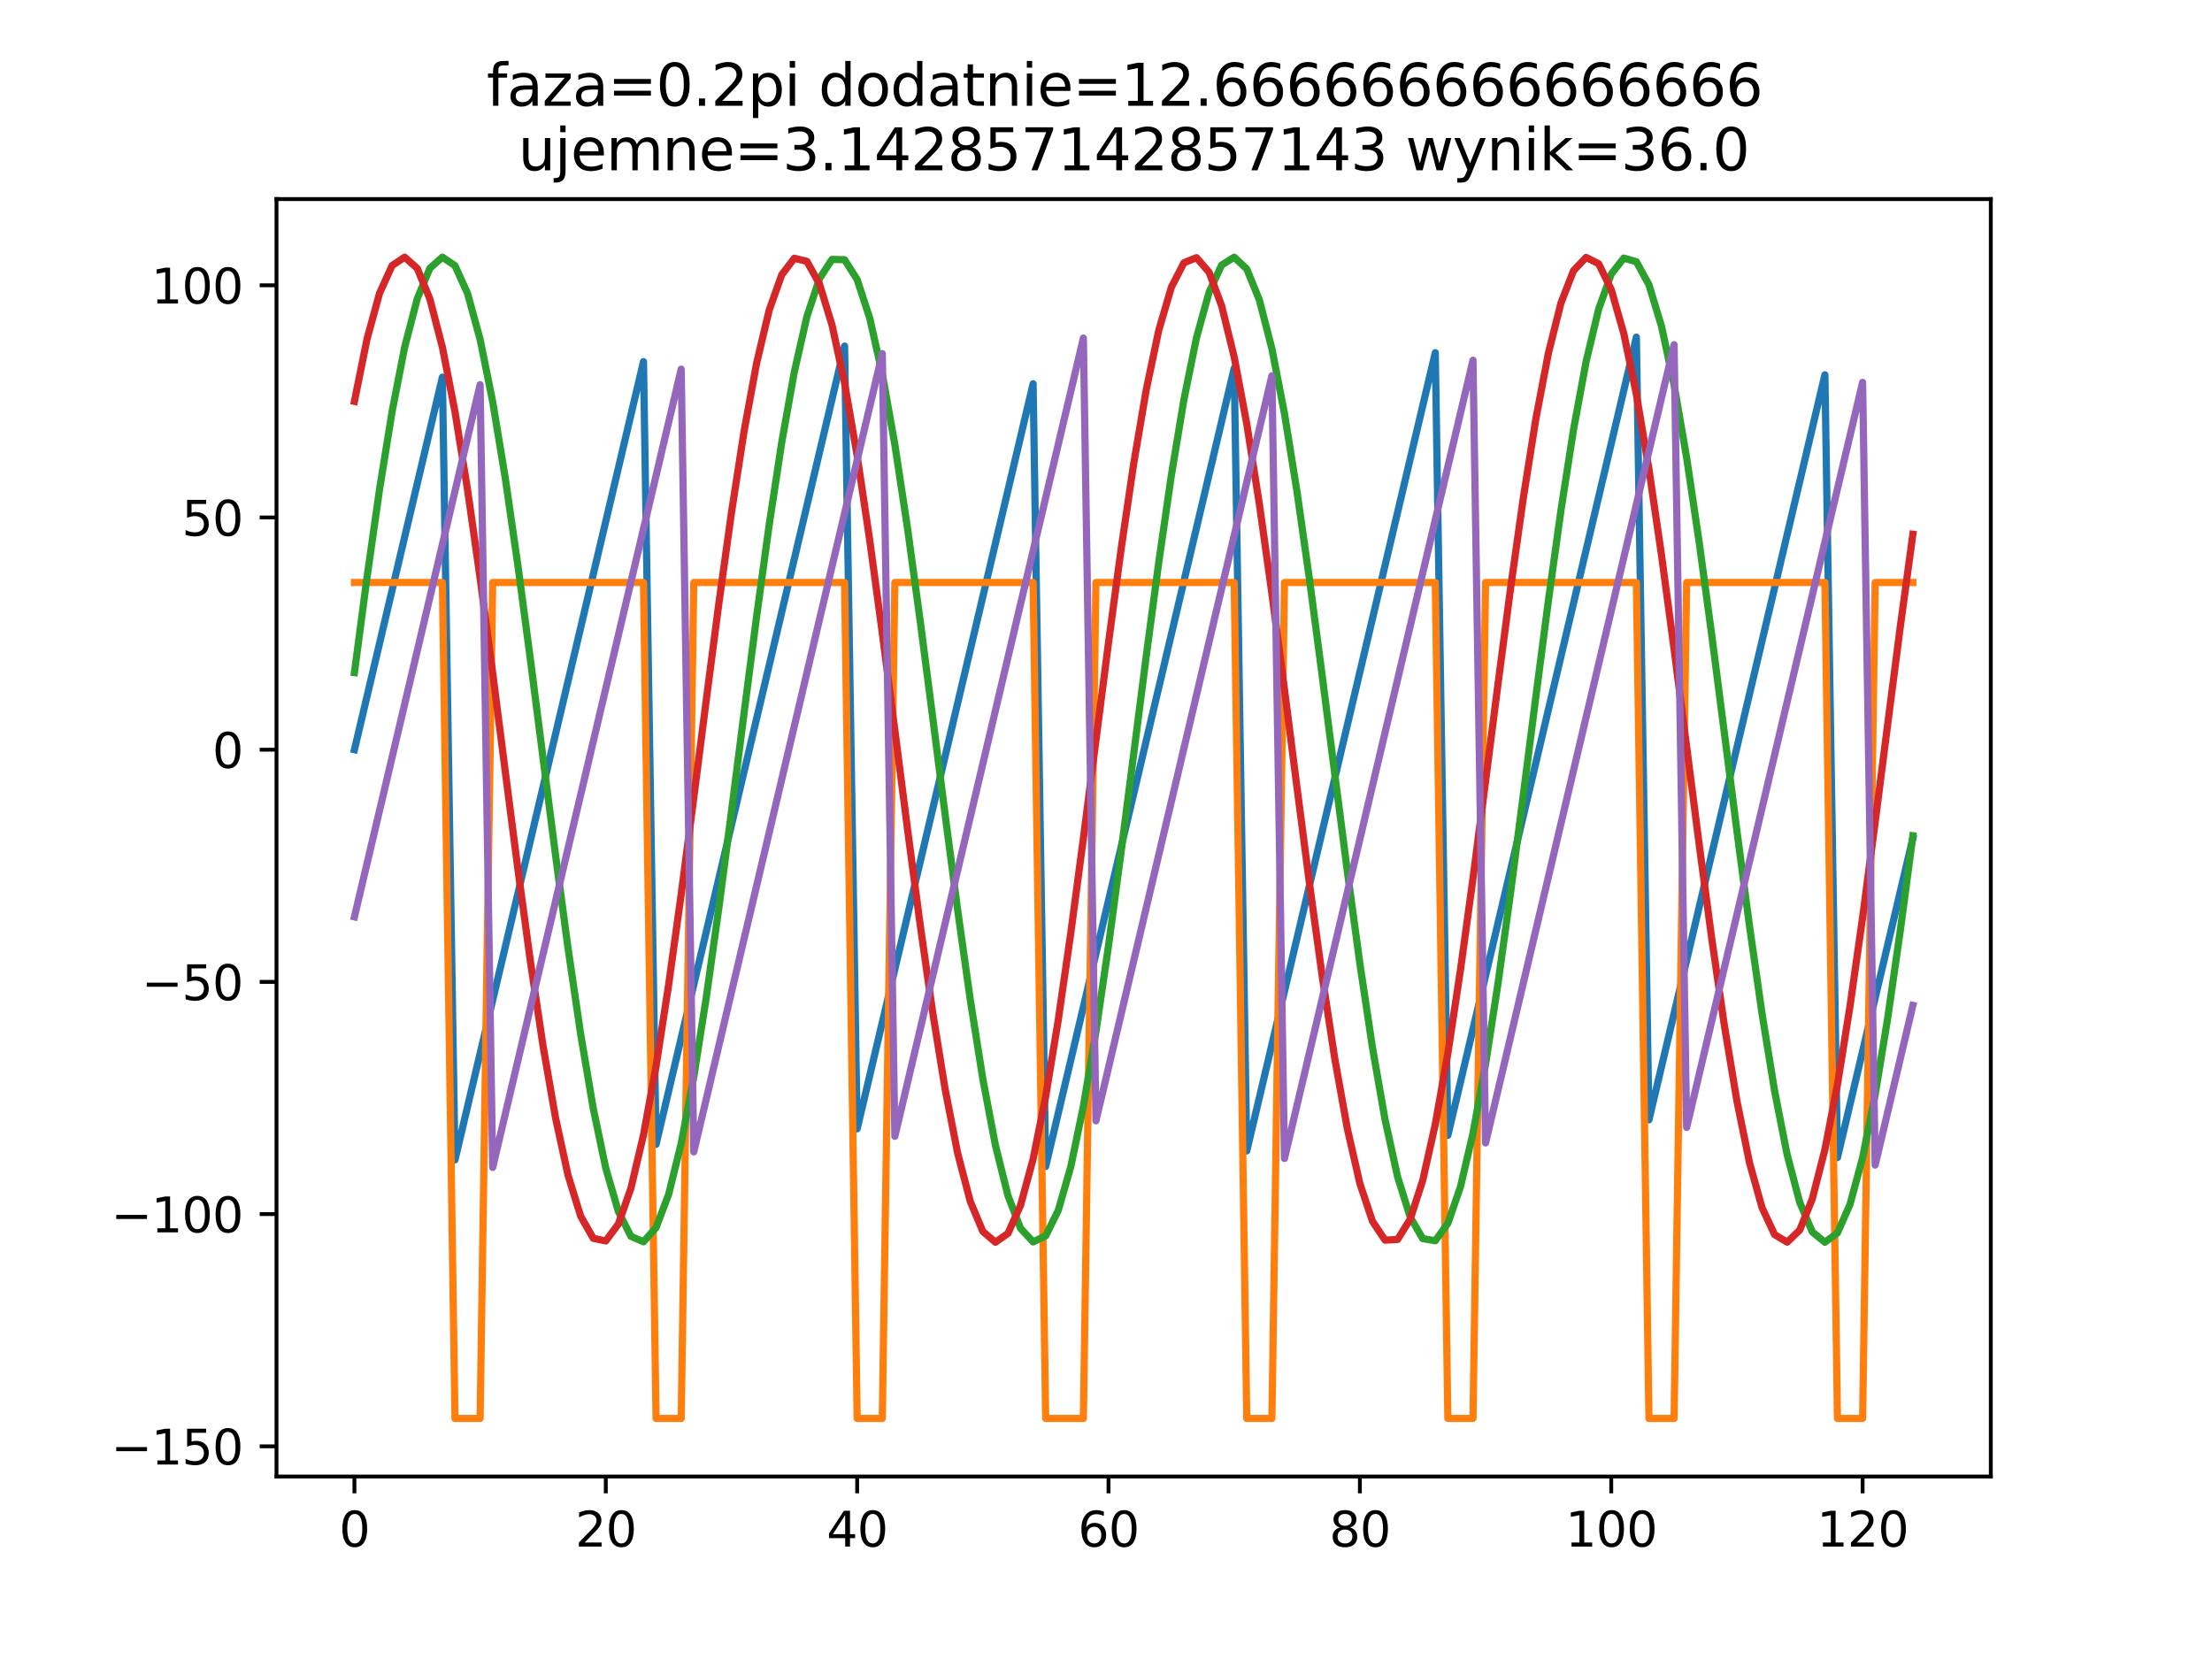 <?xml version="1.0" encoding="utf-8" standalone="no"?>
<!DOCTYPE svg PUBLIC "-//W3C//DTD SVG 1.1//EN"
  "http://www.w3.org/Graphics/SVG/1.1/DTD/svg11.dtd">
<svg xmlns:xlink="http://www.w3.org/1999/xlink" width="460.8pt" height="345.6pt" viewBox="0 0 460.8 345.6" xmlns="http://www.w3.org/2000/svg" version="1.1">
 <defs>
  <style type="text/css">*{stroke-linejoin: round; stroke-linecap: butt}</style>
 </defs>
 <g id="figure_1">
  <g id="patch_1">
   <path d="M 0 345.6 
L 460.8 345.6 
L 460.8 0 
L 0 0 
z
" style="fill: #ffffff"/>
  </g>
  <g id="axes_1">
   <g id="patch_2">
    <path d="M 57.6 307.584 
L 414.72 307.584 
L 414.72 41.472 
L 57.6 41.472 
z
" style="fill: #ffffff"/>
   </g>
   <g id="matplotlib.axis_1">
    <g id="xtick_1">
     <g id="line2d_1">
      <defs>
       <path id="maaa8c95873" d="M 0 0 
L 0 3.5 
" style="stroke: #000000; stroke-width: 0.8"/>
      </defs>
      <g>
       <use xlink:href="#maaa8c95873" x="73.833" y="307.584" style="stroke: #000000; stroke-width: 0.8"/>
      </g>
     </g>
     <g id="text_1">
      <!-- 0 -->
      <g transform="translate(70.651 322.182) scale(0.1 -0.1)">
       <defs>
        <path id="DejaVuSans-30" d="M 2034 4250 
Q 1547 4250 1301 3770 
Q 1056 3291 1056 2328 
Q 1056 1369 1301 889 
Q 1547 409 2034 409 
Q 2525 409 2770 889 
Q 3016 1369 3016 2328 
Q 3016 3291 2770 3770 
Q 2525 4250 2034 4250 
z
M 2034 4750 
Q 2819 4750 3233 4129 
Q 3647 3509 3647 2328 
Q 3647 1150 3233 529 
Q 2819 -91 2034 -91 
Q 1250 -91 836 529 
Q 422 1150 422 2328 
Q 422 3509 836 4129 
Q 1250 4750 2034 4750 
z
" transform="scale(0.016)"/>
       </defs>
       <use xlink:href="#DejaVuSans-30"/>
      </g>
     </g>
    </g>
    <g id="xtick_2">
     <g id="line2d_2">
      <g>
       <use xlink:href="#maaa8c95873" x="126.196" y="307.584" style="stroke: #000000; stroke-width: 0.8"/>
      </g>
     </g>
     <g id="text_2">
      <!-- 20 -->
      <g transform="translate(119.834 322.182) scale(0.1 -0.1)">
       <defs>
        <path id="DejaVuSans-32" d="M 1228 531 
L 3431 531 
L 3431 0 
L 469 0 
L 469 531 
Q 828 903 1448 1529 
Q 2069 2156 2228 2338 
Q 2531 2678 2651 2914 
Q 2772 3150 2772 3378 
Q 2772 3750 2511 3984 
Q 2250 4219 1831 4219 
Q 1534 4219 1204 4116 
Q 875 4013 500 3803 
L 500 4441 
Q 881 4594 1212 4672 
Q 1544 4750 1819 4750 
Q 2544 4750 2975 4387 
Q 3406 4025 3406 3419 
Q 3406 3131 3298 2873 
Q 3191 2616 2906 2266 
Q 2828 2175 2409 1742 
Q 1991 1309 1228 531 
z
" transform="scale(0.016)"/>
       </defs>
       <use xlink:href="#DejaVuSans-32"/>
       <use xlink:href="#DejaVuSans-30" x="63.623"/>
      </g>
     </g>
    </g>
    <g id="xtick_3">
     <g id="line2d_3">
      <g>
       <use xlink:href="#maaa8c95873" x="178.56" y="307.584" style="stroke: #000000; stroke-width: 0.8"/>
      </g>
     </g>
     <g id="text_3">
      <!-- 40 -->
      <g transform="translate(172.197 322.182) scale(0.1 -0.1)">
       <defs>
        <path id="DejaVuSans-34" d="M 2419 4116 
L 825 1625 
L 2419 1625 
L 2419 4116 
z
M 2253 4666 
L 3047 4666 
L 3047 1625 
L 3713 1625 
L 3713 1100 
L 3047 1100 
L 3047 0 
L 2419 0 
L 2419 1100 
L 313 1100 
L 313 1709 
L 2253 4666 
z
" transform="scale(0.016)"/>
       </defs>
       <use xlink:href="#DejaVuSans-34"/>
       <use xlink:href="#DejaVuSans-30" x="63.623"/>
      </g>
     </g>
    </g>
    <g id="xtick_4">
     <g id="line2d_4">
      <g>
       <use xlink:href="#maaa8c95873" x="230.924" y="307.584" style="stroke: #000000; stroke-width: 0.8"/>
      </g>
     </g>
     <g id="text_4">
      <!-- 60 -->
      <g transform="translate(224.561 322.182) scale(0.1 -0.1)">
       <defs>
        <path id="DejaVuSans-36" d="M 2113 2584 
Q 1688 2584 1439 2293 
Q 1191 2003 1191 1497 
Q 1191 994 1439 701 
Q 1688 409 2113 409 
Q 2538 409 2786 701 
Q 3034 994 3034 1497 
Q 3034 2003 2786 2293 
Q 2538 2584 2113 2584 
z
M 3366 4563 
L 3366 3988 
Q 3128 4100 2886 4159 
Q 2644 4219 2406 4219 
Q 1781 4219 1451 3797 
Q 1122 3375 1075 2522 
Q 1259 2794 1537 2939 
Q 1816 3084 2150 3084 
Q 2853 3084 3261 2657 
Q 3669 2231 3669 1497 
Q 3669 778 3244 343 
Q 2819 -91 2113 -91 
Q 1303 -91 875 529 
Q 447 1150 447 2328 
Q 447 3434 972 4092 
Q 1497 4750 2381 4750 
Q 2619 4750 2861 4703 
Q 3103 4656 3366 4563 
z
" transform="scale(0.016)"/>
       </defs>
       <use xlink:href="#DejaVuSans-36"/>
       <use xlink:href="#DejaVuSans-30" x="63.623"/>
      </g>
     </g>
    </g>
    <g id="xtick_5">
     <g id="line2d_5">
      <g>
       <use xlink:href="#maaa8c95873" x="283.287" y="307.584" style="stroke: #000000; stroke-width: 0.8"/>
      </g>
     </g>
     <g id="text_5">
      <!-- 80 -->
      <g transform="translate(276.925 322.182) scale(0.1 -0.1)">
       <defs>
        <path id="DejaVuSans-38" d="M 2034 2216 
Q 1584 2216 1326 1975 
Q 1069 1734 1069 1313 
Q 1069 891 1326 650 
Q 1584 409 2034 409 
Q 2484 409 2743 651 
Q 3003 894 3003 1313 
Q 3003 1734 2745 1975 
Q 2488 2216 2034 2216 
z
M 1403 2484 
Q 997 2584 770 2862 
Q 544 3141 544 3541 
Q 544 4100 942 4425 
Q 1341 4750 2034 4750 
Q 2731 4750 3128 4425 
Q 3525 4100 3525 3541 
Q 3525 3141 3298 2862 
Q 3072 2584 2669 2484 
Q 3125 2378 3379 2068 
Q 3634 1759 3634 1313 
Q 3634 634 3220 271 
Q 2806 -91 2034 -91 
Q 1263 -91 848 271 
Q 434 634 434 1313 
Q 434 1759 690 2068 
Q 947 2378 1403 2484 
z
M 1172 3481 
Q 1172 3119 1398 2916 
Q 1625 2713 2034 2713 
Q 2441 2713 2670 2916 
Q 2900 3119 2900 3481 
Q 2900 3844 2670 4047 
Q 2441 4250 2034 4250 
Q 1625 4250 1398 4047 
Q 1172 3844 1172 3481 
z
" transform="scale(0.016)"/>
       </defs>
       <use xlink:href="#DejaVuSans-38"/>
       <use xlink:href="#DejaVuSans-30" x="63.623"/>
      </g>
     </g>
    </g>
    <g id="xtick_6">
     <g id="line2d_6">
      <g>
       <use xlink:href="#maaa8c95873" x="335.651" y="307.584" style="stroke: #000000; stroke-width: 0.8"/>
      </g>
     </g>
     <g id="text_6">
      <!-- 100 -->
      <g transform="translate(326.107 322.182) scale(0.1 -0.1)">
       <defs>
        <path id="DejaVuSans-31" d="M 794 531 
L 1825 531 
L 1825 4091 
L 703 3866 
L 703 4441 
L 1819 4666 
L 2450 4666 
L 2450 531 
L 3481 531 
L 3481 0 
L 794 0 
L 794 531 
z
" transform="scale(0.016)"/>
       </defs>
       <use xlink:href="#DejaVuSans-31"/>
       <use xlink:href="#DejaVuSans-30" x="63.623"/>
       <use xlink:href="#DejaVuSans-30" x="127.246"/>
      </g>
     </g>
    </g>
    <g id="xtick_7">
     <g id="line2d_7">
      <g>
       <use xlink:href="#maaa8c95873" x="388.015" y="307.584" style="stroke: #000000; stroke-width: 0.8"/>
      </g>
     </g>
     <g id="text_7">
      <!-- 120 -->
      <g transform="translate(378.471 322.182) scale(0.1 -0.1)">
       <use xlink:href="#DejaVuSans-31"/>
       <use xlink:href="#DejaVuSans-32" x="63.623"/>
       <use xlink:href="#DejaVuSans-30" x="127.246"/>
      </g>
     </g>
    </g>
   </g>
   <g id="matplotlib.axis_2">
    <g id="ytick_1">
     <g id="line2d_8">
      <defs>
       <path id="me1fd92f5cd" d="M 0 0 
L -3.5 0 
" style="stroke: #000000; stroke-width: 0.8"/>
      </defs>
      <g>
       <use xlink:href="#me1fd92f5cd" x="57.6" y="301.293" style="stroke: #000000; stroke-width: 0.8"/>
      </g>
     </g>
     <g id="text_8">
      <!-- −150 -->
      <g transform="translate(23.133 305.092) scale(0.1 -0.1)">
       <defs>
        <path id="DejaVuSans-2212" d="M 678 2272 
L 4684 2272 
L 4684 1741 
L 678 1741 
L 678 2272 
z
" transform="scale(0.016)"/>
        <path id="DejaVuSans-35" d="M 691 4666 
L 3169 4666 
L 3169 4134 
L 1269 4134 
L 1269 2991 
Q 1406 3038 1543 3061 
Q 1681 3084 1819 3084 
Q 2600 3084 3056 2656 
Q 3513 2228 3513 1497 
Q 3513 744 3044 326 
Q 2575 -91 1722 -91 
Q 1428 -91 1123 -41 
Q 819 9 494 109 
L 494 744 
Q 775 591 1075 516 
Q 1375 441 1709 441 
Q 2250 441 2565 725 
Q 2881 1009 2881 1497 
Q 2881 1984 2565 2268 
Q 2250 2553 1709 2553 
Q 1456 2553 1204 2497 
Q 953 2441 691 2322 
L 691 4666 
z
" transform="scale(0.016)"/>
       </defs>
       <use xlink:href="#DejaVuSans-2212"/>
       <use xlink:href="#DejaVuSans-31" x="83.789"/>
       <use xlink:href="#DejaVuSans-35" x="147.412"/>
       <use xlink:href="#DejaVuSans-30" x="211.035"/>
      </g>
     </g>
    </g>
    <g id="ytick_2">
     <g id="line2d_9">
      <g>
       <use xlink:href="#me1fd92f5cd" x="57.6" y="252.92" style="stroke: #000000; stroke-width: 0.8"/>
      </g>
     </g>
     <g id="text_9">
      <!-- −100 -->
      <g transform="translate(23.133 256.719) scale(0.1 -0.1)">
       <use xlink:href="#DejaVuSans-2212"/>
       <use xlink:href="#DejaVuSans-31" x="83.789"/>
       <use xlink:href="#DejaVuSans-30" x="147.412"/>
       <use xlink:href="#DejaVuSans-30" x="211.035"/>
      </g>
     </g>
    </g>
    <g id="ytick_3">
     <g id="line2d_10">
      <g>
       <use xlink:href="#me1fd92f5cd" x="57.6" y="204.546" style="stroke: #000000; stroke-width: 0.8"/>
      </g>
     </g>
     <g id="text_10">
      <!-- −50 -->
      <g transform="translate(29.495 208.346) scale(0.1 -0.1)">
       <use xlink:href="#DejaVuSans-2212"/>
       <use xlink:href="#DejaVuSans-35" x="83.789"/>
       <use xlink:href="#DejaVuSans-30" x="147.412"/>
      </g>
     </g>
    </g>
    <g id="ytick_4">
     <g id="line2d_11">
      <g>
       <use xlink:href="#me1fd92f5cd" x="57.6" y="156.173" style="stroke: #000000; stroke-width: 0.8"/>
      </g>
     </g>
     <g id="text_11">
      <!-- 0 -->
      <g transform="translate(44.237 159.973) scale(0.1 -0.1)">
       <use xlink:href="#DejaVuSans-30"/>
      </g>
     </g>
    </g>
    <g id="ytick_5">
     <g id="line2d_12">
      <g>
       <use xlink:href="#me1fd92f5cd" x="57.6" y="107.8" style="stroke: #000000; stroke-width: 0.8"/>
      </g>
     </g>
     <g id="text_12">
      <!-- 50 -->
      <g transform="translate(37.875 111.599) scale(0.1 -0.1)">
       <use xlink:href="#DejaVuSans-35"/>
       <use xlink:href="#DejaVuSans-30" x="63.623"/>
      </g>
     </g>
    </g>
    <g id="ytick_6">
     <g id="line2d_13">
      <g>
       <use xlink:href="#me1fd92f5cd" x="57.6" y="59.427" style="stroke: #000000; stroke-width: 0.8"/>
      </g>
     </g>
     <g id="text_13">
      <!-- 100 -->
      <g transform="translate(31.512 63.226) scale(0.1 -0.1)">
       <use xlink:href="#DejaVuSans-31"/>
       <use xlink:href="#DejaVuSans-30" x="63.623"/>
       <use xlink:href="#DejaVuSans-30" x="127.246"/>
      </g>
     </g>
    </g>
   </g>
   <g id="line2d_14">
    <path d="M 73.833 156.173 
L 76.451 145.087 
L 79.069 134.001 
L 81.687 122.914 
L 84.305 111.828 
L 86.924 100.742 
L 89.542 89.655 
L 92.16 78.569 
L 94.778 241.626 
L 97.396 230.54 
L 100.015 219.454 
L 102.633 208.367 
L 105.251 197.281 
L 107.869 186.195 
L 110.487 175.108 
L 113.105 164.022 
L 115.724 152.936 
L 118.342 141.849 
L 120.96 130.763 
L 123.578 119.677 
L 126.196 108.59 
L 128.815 97.504 
L 131.433 86.418 
L 134.051 75.332 
L 136.669 238.389 
L 139.287 227.302 
L 141.905 216.216 
L 144.524 205.13 
L 147.142 194.043 
L 149.76 182.957 
L 152.378 171.871 
L 154.996 160.784 
L 157.615 149.698 
L 160.233 138.612 
L 162.851 127.525 
L 165.469 116.439 
L 168.087 105.353 
L 170.705 94.267 
L 173.324 83.18 
L 175.942 72.094 
L 178.56 235.151 
L 181.178 224.065 
L 183.796 212.978 
L 186.415 201.892 
L 189.033 190.806 
L 191.651 179.719 
L 194.269 168.633 
L 196.887 157.547 
L 199.505 146.46 
L 202.124 135.374 
L 204.742 124.288 
L 207.36 113.202 
L 209.978 102.115 
L 212.596 91.029 
L 215.215 79.943 
L 217.833 243 
L 220.451 231.913 
L 223.069 220.827 
L 225.687 209.741 
L 228.305 198.654 
L 230.924 187.568 
L 233.542 176.482 
L 236.16 165.395 
L 238.778 154.309 
L 241.396 143.223 
L 244.015 132.137 
L 246.633 121.05 
L 249.251 109.964 
L 251.869 98.878 
L 254.487 87.791 
L 257.105 76.705 
L 259.724 239.762 
L 262.342 228.676 
L 264.96 217.589 
L 267.578 206.503 
L 270.196 195.417 
L 272.815 184.331 
L 275.433 173.244 
L 278.051 162.158 
L 280.669 151.072 
L 283.287 139.985 
L 285.905 128.899 
L 288.524 117.813 
L 291.142 106.726 
L 293.76 95.64 
L 296.378 84.554 
L 298.996 73.467 
L 301.615 236.524 
L 304.233 225.438 
L 306.851 214.352 
L 309.469 203.266 
L 312.087 192.179 
L 314.705 181.093 
L 317.324 170.007 
L 319.942 158.92 
L 322.56 147.834 
L 325.178 136.748 
L 327.796 125.661 
L 330.415 114.575 
L 333.033 103.489 
L 335.651 92.402 
L 338.269 81.316 
L 340.887 70.23 
L 343.505 233.287 
L 346.124 222.201 
L 348.742 211.114 
L 351.36 200.028 
L 353.978 188.942 
L 356.596 177.855 
L 359.215 166.769 
L 361.833 155.683 
L 364.451 144.596 
L 367.069 133.51 
L 369.687 122.424 
L 372.305 111.337 
L 374.924 100.251 
L 377.542 89.165 
L 380.16 78.078 
L 382.778 241.136 
L 385.396 230.049 
L 388.015 218.963 
L 390.633 207.877 
L 393.251 196.79 
L 395.869 185.704 
L 398.487 174.618 
" clip-path="url(#pe503484c57)" style="fill: none; stroke: #1f77b4; stroke-width: 1.5; stroke-linecap: square"/>
   </g>
   <g id="line2d_15">
    <path d="M 73.833 121.345 
L 76.451 121.345 
L 79.069 121.345 
L 81.687 121.345 
L 84.305 121.345 
L 86.924 121.345 
L 89.542 121.345 
L 92.16 121.345 
L 94.778 295.488 
L 97.396 295.488 
L 100.015 295.488 
L 102.633 121.345 
L 105.251 121.345 
L 107.869 121.345 
L 110.487 121.345 
L 113.105 121.345 
L 115.724 121.345 
L 118.342 121.345 
L 120.96 121.345 
L 123.578 121.345 
L 126.196 121.345 
L 128.815 121.345 
L 131.433 121.345 
L 134.051 121.345 
L 136.669 295.488 
L 139.287 295.488 
L 141.905 295.488 
L 144.524 121.345 
L 147.142 121.345 
L 149.76 121.345 
L 152.378 121.345 
L 154.996 121.345 
L 157.615 121.345 
L 160.233 121.345 
L 162.851 121.345 
L 165.469 121.345 
L 168.087 121.345 
L 170.705 121.345 
L 173.324 121.345 
L 175.942 121.345 
L 178.56 295.488 
L 181.178 295.488 
L 183.796 295.488 
L 186.415 121.345 
L 189.033 121.345 
L 191.651 121.345 
L 194.269 121.345 
L 196.887 121.345 
L 199.505 121.345 
L 202.124 121.345 
L 204.742 121.345 
L 207.36 121.345 
L 209.978 121.345 
L 212.596 121.345 
L 215.215 121.345 
L 217.833 295.488 
L 220.451 295.488 
L 223.069 295.488 
L 225.687 295.488 
L 228.305 121.345 
L 230.924 121.345 
L 233.542 121.345 
L 236.16 121.345 
L 238.778 121.345 
L 241.396 121.345 
L 244.015 121.345 
L 246.633 121.345 
L 249.251 121.345 
L 251.869 121.345 
L 254.487 121.345 
L 257.105 121.345 
L 259.724 295.488 
L 262.342 295.488 
L 264.96 295.488 
L 267.578 121.345 
L 270.196 121.345 
L 272.815 121.345 
L 275.433 121.345 
L 278.051 121.345 
L 280.669 121.345 
L 283.287 121.345 
L 285.905 121.345 
L 288.524 121.345 
L 291.142 121.345 
L 293.76 121.345 
L 296.378 121.345 
L 298.996 121.345 
L 301.615 295.488 
L 304.233 295.488 
L 306.851 295.488 
L 309.469 121.345 
L 312.087 121.345 
L 314.705 121.345 
L 317.324 121.345 
L 319.942 121.345 
L 322.56 121.345 
L 325.178 121.345 
L 327.796 121.345 
L 330.415 121.345 
L 333.033 121.345 
L 335.651 121.345 
L 338.269 121.345 
L 340.887 121.345 
L 343.505 295.488 
L 346.124 295.488 
L 348.742 295.488 
L 351.36 121.345 
L 353.978 121.345 
L 356.596 121.345 
L 359.215 121.345 
L 361.833 121.345 
L 364.451 121.345 
L 367.069 121.345 
L 369.687 121.345 
L 372.305 121.345 
L 374.924 121.345 
L 377.542 121.345 
L 380.16 121.345 
L 382.778 295.488 
L 385.396 295.488 
L 388.015 295.488 
L 390.633 121.345 
L 393.251 121.345 
L 395.869 121.345 
L 398.487 121.345 
" clip-path="url(#pe503484c57)" style="fill: none; stroke: #ff7f0e; stroke-width: 1.5; stroke-linecap: square"/>
   </g>
   <g id="line2d_16">
    <path d="M 73.833 140.121 
L 76.451 120.305 
L 79.069 101.92 
L 81.687 85.697 
L 84.305 72.284 
L 86.924 62.216 
L 89.542 55.893 
L 92.16 53.568 
L 94.778 55.334 
L 97.396 61.119 
L 100.015 70.695 
L 102.633 83.678 
L 105.251 99.551 
L 107.869 117.682 
L 110.487 137.347 
L 113.105 157.762 
L 115.724 178.115 
L 118.342 197.592 
L 120.96 215.419 
L 123.578 230.883 
L 126.196 243.369 
L 128.815 252.379 
L 131.433 257.553 
L 134.051 258.686 
L 136.669 255.732 
L 139.287 248.808 
L 141.905 238.192 
L 144.524 224.306 
L 147.142 207.703 
L 149.76 189.047 
L 152.378 169.079 
L 154.996 148.598 
L 157.615 128.418 
L 160.233 109.344 
L 162.851 92.138 
L 165.469 77.485 
L 168.087 65.968 
L 170.705 58.048 
L 173.324 54.04 
L 175.942 54.103 
L 178.56 58.236 
L 181.178 66.273 
L 183.796 77.894 
L 186.415 92.636 
L 189.033 109.911 
L 191.651 129.03 
L 194.269 149.232 
L 196.887 169.71 
L 199.505 189.648 
L 202.124 208.252 
L 204.742 224.78 
L 207.36 238.572 
L 209.978 249.08 
L 212.596 255.884 
L 215.215 258.712 
L 217.833 257.453 
L 220.451 252.156 
L 223.069 243.032 
L 225.687 230.446 
L 228.305 214.898 
L 230.924 197.01 
L 233.542 177.493 
L 236.16 157.127 
L 238.778 136.722 
L 241.396 117.093 
L 244.015 99.022 
L 246.633 83.229 
L 249.251 70.345 
L 251.869 60.882 
L 254.487 55.218 
L 257.105 53.579 
L 259.724 56.03 
L 262.342 62.473 
L 264.96 72.652 
L 267.578 86.161 
L 270.196 102.46 
L 272.815 120.902 
L 275.433 140.749 
L 278.051 161.211 
L 280.669 181.473 
L 283.287 200.726 
L 285.905 218.202 
L 288.524 233.206 
L 291.142 245.139 
L 293.76 253.525 
L 296.378 258.03 
L 298.996 258.474 
L 301.615 254.839 
L 304.233 247.272 
L 306.851 236.072 
L 309.469 221.687 
L 312.087 204.691 
L 314.705 185.76 
L 317.324 165.649 
L 319.942 145.161 
L 322.56 125.112 
L 325.178 106.301 
L 327.796 89.478 
L 330.415 75.315 
L 333.033 64.374 
L 335.651 57.094 
L 338.269 53.764 
L 340.887 54.516 
L 343.505 59.321 
L 346.124 67.987 
L 348.742 80.169 
L 351.36 95.381 
L 353.978 113.017 
L 356.596 132.373 
L 359.215 152.678 
L 361.833 173.122 
L 364.451 192.891 
L 367.069 211.196 
L 369.687 227.307 
L 372.305 240.582 
L 374.924 250.492 
L 377.542 256.642 
L 380.16 258.787 
L 382.778 256.841 
L 385.396 250.881 
L 388.015 241.146 
L 390.633 228.023 
L 393.251 212.036 
L 395.869 193.822 
L 398.487 174.106 
" clip-path="url(#pe503484c57)" style="fill: none; stroke: #2ca02c; stroke-width: 1.5; stroke-linecap: square"/>
   </g>
   <g id="line2d_17">
    <path d="M 73.833 83.614 
L 76.451 70.645 
L 79.069 61.085 
L 81.687 55.317 
L 84.305 53.569 
L 86.924 55.912 
L 89.542 62.252 
L 92.16 72.337 
L 94.778 85.763 
L 97.396 101.997 
L 100.015 120.39 
L 102.633 140.211 
L 105.251 160.667 
L 107.869 180.944 
L 110.487 200.234 
L 113.105 217.767 
L 115.724 232.845 
L 118.342 244.866 
L 120.96 253.351 
L 123.578 257.962 
L 126.196 258.515 
L 128.815 254.988 
L 131.433 247.521 
L 134.051 236.413 
L 136.669 222.106 
L 139.287 205.17 
L 141.905 186.281 
L 144.524 166.192 
L 147.142 145.703 
L 149.76 125.632 
L 152.378 106.778 
L 154.996 89.893 
L 157.615 75.651 
L 160.233 64.619 
L 162.851 57.237 
L 165.469 53.8 
L 168.087 54.443 
L 170.705 59.142 
L 173.324 67.71 
L 175.942 79.804 
L 178.56 94.943 
L 181.178 112.523 
L 183.796 131.843 
L 186.415 152.133 
L 189.033 172.585 
L 191.651 192.381 
L 194.269 210.735 
L 196.887 226.913 
L 199.505 240.271 
L 202.124 250.276 
L 204.742 256.53 
L 207.36 258.783 
L 209.978 256.945 
L 212.596 251.09 
L 215.215 241.45 
L 217.833 228.411 
L 220.451 212.492 
L 223.069 194.328 
L 225.687 174.643 
L 228.305 154.221 
L 230.924 133.877 
L 233.542 114.422 
L 236.16 96.632 
L 238.778 81.215 
L 241.396 68.787 
L 244.015 59.842 
L 246.633 54.738 
L 249.251 53.678 
L 251.869 56.704 
L 254.487 63.695 
L 257.105 74.373 
L 259.724 88.313 
L 262.342 104.958 
L 264.96 123.644 
L 267.578 143.628 
L 270.196 164.111 
L 272.815 184.278 
L 275.433 203.325 
L 278.051 220.492 
L 280.669 235.095 
L 283.287 246.551 
L 285.905 254.404 
L 288.524 258.341 
L 291.142 258.205 
L 293.76 254.002 
L 296.378 245.898 
L 298.996 234.217 
L 301.615 219.425 
L 304.233 202.111 
L 306.851 182.966 
L 309.469 162.752 
L 312.087 142.277 
L 314.705 122.355 
L 317.324 103.782 
L 319.942 87.297 
L 322.56 73.558 
L 325.178 63.113 
L 327.796 56.378 
L 330.415 53.621 
L 333.033 54.953 
L 335.651 60.32 
L 338.269 69.508 
L 340.887 82.152 
L 343.505 97.746 
L 346.124 115.67 
L 348.742 135.209 
L 351.36 155.583 
L 353.978 175.981 
L 356.596 195.589 
L 359.215 213.626 
L 361.833 229.372 
L 364.451 242.201 
L 367.069 251.599 
L 369.687 257.193 
L 372.305 258.76 
L 374.924 256.237 
L 377.542 249.725 
L 380.16 239.483 
L 382.778 225.92 
L 385.396 209.576 
L 388.015 191.104 
L 390.633 171.238 
L 393.251 150.772 
L 395.869 130.522 
L 398.487 111.294 
" clip-path="url(#pe503484c57)" style="fill: none; stroke: #d62728; stroke-width: 1.5; stroke-linecap: square"/>
   </g>
   <g id="line2d_18">
    <path d="M 73.833 191.002 
L 76.451 179.916 
L 79.069 168.829 
L 81.687 157.743 
L 84.305 146.657 
L 86.924 135.57 
L 89.542 124.484 
L 92.16 113.398 
L 94.778 102.311 
L 97.396 91.225 
L 100.015 80.139 
L 102.633 243.196 
L 105.251 232.11 
L 107.869 221.023 
L 110.487 209.937 
L 113.105 198.851 
L 115.724 187.764 
L 118.342 176.678 
L 120.96 165.592 
L 123.578 154.505 
L 126.196 143.419 
L 128.815 132.333 
L 131.433 121.247 
L 134.051 110.16 
L 136.669 99.074 
L 139.287 87.988 
L 141.905 76.901 
L 144.524 239.958 
L 147.142 228.872 
L 149.76 217.786 
L 152.378 206.699 
L 154.996 195.613 
L 157.615 184.527 
L 160.233 173.44 
L 162.851 162.354 
L 165.469 151.268 
L 168.087 140.182 
L 170.705 129.095 
L 173.324 118.009 
L 175.942 106.923 
L 178.56 95.836 
L 181.178 84.75 
L 183.796 73.664 
L 186.415 236.721 
L 189.033 225.634 
L 191.651 214.548 
L 194.269 203.462 
L 196.887 192.375 
L 199.505 181.289 
L 202.124 170.203 
L 204.742 159.117 
L 207.36 148.03 
L 209.978 136.944 
L 212.596 125.858 
L 215.215 114.771 
L 217.833 103.685 
L 220.451 92.599 
L 223.069 81.512 
L 225.687 70.426 
L 228.305 233.483 
L 230.924 222.397 
L 233.542 211.31 
L 236.16 200.224 
L 238.778 189.138 
L 241.396 178.052 
L 244.015 166.965 
L 246.633 155.879 
L 249.251 144.793 
L 251.869 133.706 
L 254.487 122.62 
L 257.105 111.534 
L 259.724 100.447 
L 262.342 89.361 
L 264.96 78.275 
L 267.578 241.332 
L 270.196 230.245 
L 272.815 219.159 
L 275.433 208.073 
L 278.051 196.987 
L 280.669 185.9 
L 283.287 174.814 
L 285.905 163.728 
L 288.524 152.641 
L 291.142 141.555 
L 293.76 130.469 
L 296.378 119.382 
L 298.996 108.296 
L 301.615 97.21 
L 304.233 86.123 
L 306.851 75.037 
L 309.469 238.094 
L 312.087 227.008 
L 314.705 215.922 
L 317.324 204.835 
L 319.942 193.749 
L 322.56 182.663 
L 325.178 171.576 
L 327.796 160.49 
L 330.415 149.404 
L 333.033 138.317 
L 335.651 127.231 
L 338.269 116.145 
L 340.887 105.058 
L 343.505 93.972 
L 346.124 82.886 
L 348.742 71.8 
L 351.36 234.857 
L 353.978 223.77 
L 356.596 212.684 
L 359.215 201.598 
L 361.833 190.511 
L 364.451 179.425 
L 367.069 168.339 
L 369.687 157.252 
L 372.305 146.166 
L 374.924 135.08 
L 377.542 123.993 
L 380.16 112.907 
L 382.778 101.821 
L 385.396 90.735 
L 388.015 79.648 
L 390.633 242.705 
L 393.251 231.619 
L 395.869 220.533 
L 398.487 209.446 
" clip-path="url(#pe503484c57)" style="fill: none; stroke: #9467bd; stroke-width: 1.5; stroke-linecap: square"/>
   </g>
   <g id="patch_3">
    <path d="M 57.6 307.584 
L 57.6 41.472 
" style="fill: none; stroke: #000000; stroke-width: 0.8; stroke-linejoin: miter; stroke-linecap: square"/>
   </g>
   <g id="patch_4">
    <path d="M 414.72 307.584 
L 414.72 41.472 
" style="fill: none; stroke: #000000; stroke-width: 0.8; stroke-linejoin: miter; stroke-linecap: square"/>
   </g>
   <g id="patch_5">
    <path d="M 57.6 307.584 
L 414.72 307.584 
" style="fill: none; stroke: #000000; stroke-width: 0.8; stroke-linejoin: miter; stroke-linecap: square"/>
   </g>
   <g id="patch_6">
    <path d="M 57.6 41.472 
L 414.72 41.472 
" style="fill: none; stroke: #000000; stroke-width: 0.8; stroke-linejoin: miter; stroke-linecap: square"/>
   </g>
   <g id="text_14">
    <!-- faza=0.2pi dodatnie=12.666666666666666  -->
    <g transform="translate(101.374 22.035) scale(0.12 -0.12)">
     <defs>
      <path id="DejaVuSans-66" d="M 2375 4863 
L 2375 4384 
L 1825 4384 
Q 1516 4384 1395 4259 
Q 1275 4134 1275 3809 
L 1275 3500 
L 2222 3500 
L 2222 3053 
L 1275 3053 
L 1275 0 
L 697 0 
L 697 3053 
L 147 3053 
L 147 3500 
L 697 3500 
L 697 3744 
Q 697 4328 969 4595 
Q 1241 4863 1831 4863 
L 2375 4863 
z
" transform="scale(0.016)"/>
      <path id="DejaVuSans-61" d="M 2194 1759 
Q 1497 1759 1228 1600 
Q 959 1441 959 1056 
Q 959 750 1161 570 
Q 1363 391 1709 391 
Q 2188 391 2477 730 
Q 2766 1069 2766 1631 
L 2766 1759 
L 2194 1759 
z
M 3341 1997 
L 3341 0 
L 2766 0 
L 2766 531 
Q 2569 213 2275 61 
Q 1981 -91 1556 -91 
Q 1019 -91 701 211 
Q 384 513 384 1019 
Q 384 1609 779 1909 
Q 1175 2209 1959 2209 
L 2766 2209 
L 2766 2266 
Q 2766 2663 2505 2880 
Q 2244 3097 1772 3097 
Q 1472 3097 1187 3025 
Q 903 2953 641 2809 
L 641 3341 
Q 956 3463 1253 3523 
Q 1550 3584 1831 3584 
Q 2591 3584 2966 3190 
Q 3341 2797 3341 1997 
z
" transform="scale(0.016)"/>
      <path id="DejaVuSans-7a" d="M 353 3500 
L 3084 3500 
L 3084 2975 
L 922 459 
L 3084 459 
L 3084 0 
L 275 0 
L 275 525 
L 2438 3041 
L 353 3041 
L 353 3500 
z
" transform="scale(0.016)"/>
      <path id="DejaVuSans-3d" d="M 678 2906 
L 4684 2906 
L 4684 2381 
L 678 2381 
L 678 2906 
z
M 678 1631 
L 4684 1631 
L 4684 1100 
L 678 1100 
L 678 1631 
z
" transform="scale(0.016)"/>
      <path id="DejaVuSans-2e" d="M 684 794 
L 1344 794 
L 1344 0 
L 684 0 
L 684 794 
z
" transform="scale(0.016)"/>
      <path id="DejaVuSans-70" d="M 1159 525 
L 1159 -1331 
L 581 -1331 
L 581 3500 
L 1159 3500 
L 1159 2969 
Q 1341 3281 1617 3432 
Q 1894 3584 2278 3584 
Q 2916 3584 3314 3078 
Q 3713 2572 3713 1747 
Q 3713 922 3314 415 
Q 2916 -91 2278 -91 
Q 1894 -91 1617 61 
Q 1341 213 1159 525 
z
M 3116 1747 
Q 3116 2381 2855 2742 
Q 2594 3103 2138 3103 
Q 1681 3103 1420 2742 
Q 1159 2381 1159 1747 
Q 1159 1113 1420 752 
Q 1681 391 2138 391 
Q 2594 391 2855 752 
Q 3116 1113 3116 1747 
z
" transform="scale(0.016)"/>
      <path id="DejaVuSans-69" d="M 603 3500 
L 1178 3500 
L 1178 0 
L 603 0 
L 603 3500 
z
M 603 4863 
L 1178 4863 
L 1178 4134 
L 603 4134 
L 603 4863 
z
" transform="scale(0.016)"/>
      <path id="DejaVuSans-20" transform="scale(0.016)"/>
      <path id="DejaVuSans-64" d="M 2906 2969 
L 2906 4863 
L 3481 4863 
L 3481 0 
L 2906 0 
L 2906 525 
Q 2725 213 2448 61 
Q 2172 -91 1784 -91 
Q 1150 -91 751 415 
Q 353 922 353 1747 
Q 353 2572 751 3078 
Q 1150 3584 1784 3584 
Q 2172 3584 2448 3432 
Q 2725 3281 2906 2969 
z
M 947 1747 
Q 947 1113 1208 752 
Q 1469 391 1925 391 
Q 2381 391 2643 752 
Q 2906 1113 2906 1747 
Q 2906 2381 2643 2742 
Q 2381 3103 1925 3103 
Q 1469 3103 1208 2742 
Q 947 2381 947 1747 
z
" transform="scale(0.016)"/>
      <path id="DejaVuSans-6f" d="M 1959 3097 
Q 1497 3097 1228 2736 
Q 959 2375 959 1747 
Q 959 1119 1226 758 
Q 1494 397 1959 397 
Q 2419 397 2687 759 
Q 2956 1122 2956 1747 
Q 2956 2369 2687 2733 
Q 2419 3097 1959 3097 
z
M 1959 3584 
Q 2709 3584 3137 3096 
Q 3566 2609 3566 1747 
Q 3566 888 3137 398 
Q 2709 -91 1959 -91 
Q 1206 -91 779 398 
Q 353 888 353 1747 
Q 353 2609 779 3096 
Q 1206 3584 1959 3584 
z
" transform="scale(0.016)"/>
      <path id="DejaVuSans-74" d="M 1172 4494 
L 1172 3500 
L 2356 3500 
L 2356 3053 
L 1172 3053 
L 1172 1153 
Q 1172 725 1289 603 
Q 1406 481 1766 481 
L 2356 481 
L 2356 0 
L 1766 0 
Q 1100 0 847 248 
Q 594 497 594 1153 
L 594 3053 
L 172 3053 
L 172 3500 
L 594 3500 
L 594 4494 
L 1172 4494 
z
" transform="scale(0.016)"/>
      <path id="DejaVuSans-6e" d="M 3513 2113 
L 3513 0 
L 2938 0 
L 2938 2094 
Q 2938 2591 2744 2837 
Q 2550 3084 2163 3084 
Q 1697 3084 1428 2787 
Q 1159 2491 1159 1978 
L 1159 0 
L 581 0 
L 581 3500 
L 1159 3500 
L 1159 2956 
Q 1366 3272 1645 3428 
Q 1925 3584 2291 3584 
Q 2894 3584 3203 3211 
Q 3513 2838 3513 2113 
z
" transform="scale(0.016)"/>
      <path id="DejaVuSans-65" d="M 3597 1894 
L 3597 1613 
L 953 1613 
Q 991 1019 1311 708 
Q 1631 397 2203 397 
Q 2534 397 2845 478 
Q 3156 559 3463 722 
L 3463 178 
Q 3153 47 2828 -22 
Q 2503 -91 2169 -91 
Q 1331 -91 842 396 
Q 353 884 353 1716 
Q 353 2575 817 3079 
Q 1281 3584 2069 3584 
Q 2775 3584 3186 3129 
Q 3597 2675 3597 1894 
z
M 3022 2063 
Q 3016 2534 2758 2815 
Q 2500 3097 2075 3097 
Q 1594 3097 1305 2825 
Q 1016 2553 972 2059 
L 3022 2063 
z
" transform="scale(0.016)"/>
     </defs>
     <use xlink:href="#DejaVuSans-66"/>
     <use xlink:href="#DejaVuSans-61" x="35.205"/>
     <use xlink:href="#DejaVuSans-7a" x="96.484"/>
     <use xlink:href="#DejaVuSans-61" x="148.975"/>
     <use xlink:href="#DejaVuSans-3d" x="210.254"/>
     <use xlink:href="#DejaVuSans-30" x="294.043"/>
     <use xlink:href="#DejaVuSans-2e" x="357.666"/>
     <use xlink:href="#DejaVuSans-32" x="389.453"/>
     <use xlink:href="#DejaVuSans-70" x="453.076"/>
     <use xlink:href="#DejaVuSans-69" x="516.553"/>
     <use xlink:href="#DejaVuSans-20" x="544.336"/>
     <use xlink:href="#DejaVuSans-64" x="576.123"/>
     <use xlink:href="#DejaVuSans-6f" x="639.6"/>
     <use xlink:href="#DejaVuSans-64" x="700.781"/>
     <use xlink:href="#DejaVuSans-61" x="764.258"/>
     <use xlink:href="#DejaVuSans-74" x="825.537"/>
     <use xlink:href="#DejaVuSans-6e" x="864.746"/>
     <use xlink:href="#DejaVuSans-69" x="928.125"/>
     <use xlink:href="#DejaVuSans-65" x="955.908"/>
     <use xlink:href="#DejaVuSans-3d" x="1017.432"/>
     <use xlink:href="#DejaVuSans-31" x="1101.221"/>
     <use xlink:href="#DejaVuSans-32" x="1164.844"/>
     <use xlink:href="#DejaVuSans-2e" x="1228.467"/>
     <use xlink:href="#DejaVuSans-36" x="1260.254"/>
     <use xlink:href="#DejaVuSans-36" x="1323.877"/>
     <use xlink:href="#DejaVuSans-36" x="1387.5"/>
     <use xlink:href="#DejaVuSans-36" x="1451.123"/>
     <use xlink:href="#DejaVuSans-36" x="1514.746"/>
     <use xlink:href="#DejaVuSans-36" x="1578.369"/>
     <use xlink:href="#DejaVuSans-36" x="1641.992"/>
     <use xlink:href="#DejaVuSans-36" x="1705.615"/>
     <use xlink:href="#DejaVuSans-36" x="1769.238"/>
     <use xlink:href="#DejaVuSans-36" x="1832.861"/>
     <use xlink:href="#DejaVuSans-36" x="1896.484"/>
     <use xlink:href="#DejaVuSans-36" x="1960.107"/>
     <use xlink:href="#DejaVuSans-36" x="2023.73"/>
     <use xlink:href="#DejaVuSans-36" x="2087.354"/>
     <use xlink:href="#DejaVuSans-36" x="2150.977"/>
     <use xlink:href="#DejaVuSans-20" x="2214.6"/>
    </g>
    <!-- ujemne=3.142857142857143 wynik=36.0 -->
    <g transform="translate(107.949 35.472) scale(0.12 -0.12)">
     <defs>
      <path id="DejaVuSans-75" d="M 544 1381 
L 544 3500 
L 1119 3500 
L 1119 1403 
Q 1119 906 1312 657 
Q 1506 409 1894 409 
Q 2359 409 2629 706 
Q 2900 1003 2900 1516 
L 2900 3500 
L 3475 3500 
L 3475 0 
L 2900 0 
L 2900 538 
Q 2691 219 2414 64 
Q 2138 -91 1772 -91 
Q 1169 -91 856 284 
Q 544 659 544 1381 
z
M 1991 3584 
L 1991 3584 
z
" transform="scale(0.016)"/>
      <path id="DejaVuSans-6a" d="M 603 3500 
L 1178 3500 
L 1178 -63 
Q 1178 -731 923 -1031 
Q 669 -1331 103 -1331 
L -116 -1331 
L -116 -844 
L 38 -844 
Q 366 -844 484 -692 
Q 603 -541 603 -63 
L 603 3500 
z
M 603 4863 
L 1178 4863 
L 1178 4134 
L 603 4134 
L 603 4863 
z
" transform="scale(0.016)"/>
      <path id="DejaVuSans-6d" d="M 3328 2828 
Q 3544 3216 3844 3400 
Q 4144 3584 4550 3584 
Q 5097 3584 5394 3201 
Q 5691 2819 5691 2113 
L 5691 0 
L 5113 0 
L 5113 2094 
Q 5113 2597 4934 2840 
Q 4756 3084 4391 3084 
Q 3944 3084 3684 2787 
Q 3425 2491 3425 1978 
L 3425 0 
L 2847 0 
L 2847 2094 
Q 2847 2600 2669 2842 
Q 2491 3084 2119 3084 
Q 1678 3084 1418 2786 
Q 1159 2488 1159 1978 
L 1159 0 
L 581 0 
L 581 3500 
L 1159 3500 
L 1159 2956 
Q 1356 3278 1631 3431 
Q 1906 3584 2284 3584 
Q 2666 3584 2933 3390 
Q 3200 3197 3328 2828 
z
" transform="scale(0.016)"/>
      <path id="DejaVuSans-33" d="M 2597 2516 
Q 3050 2419 3304 2112 
Q 3559 1806 3559 1356 
Q 3559 666 3084 287 
Q 2609 -91 1734 -91 
Q 1441 -91 1130 -33 
Q 819 25 488 141 
L 488 750 
Q 750 597 1062 519 
Q 1375 441 1716 441 
Q 2309 441 2620 675 
Q 2931 909 2931 1356 
Q 2931 1769 2642 2001 
Q 2353 2234 1838 2234 
L 1294 2234 
L 1294 2753 
L 1863 2753 
Q 2328 2753 2575 2939 
Q 2822 3125 2822 3475 
Q 2822 3834 2567 4026 
Q 2313 4219 1838 4219 
Q 1578 4219 1281 4162 
Q 984 4106 628 3988 
L 628 4550 
Q 988 4650 1302 4700 
Q 1616 4750 1894 4750 
Q 2613 4750 3031 4423 
Q 3450 4097 3450 3541 
Q 3450 3153 3228 2886 
Q 3006 2619 2597 2516 
z
" transform="scale(0.016)"/>
      <path id="DejaVuSans-37" d="M 525 4666 
L 3525 4666 
L 3525 4397 
L 1831 0 
L 1172 0 
L 2766 4134 
L 525 4134 
L 525 4666 
z
" transform="scale(0.016)"/>
      <path id="DejaVuSans-77" d="M 269 3500 
L 844 3500 
L 1563 769 
L 2278 3500 
L 2956 3500 
L 3675 769 
L 4391 3500 
L 4966 3500 
L 4050 0 
L 3372 0 
L 2619 2869 
L 1863 0 
L 1184 0 
L 269 3500 
z
" transform="scale(0.016)"/>
      <path id="DejaVuSans-79" d="M 2059 -325 
Q 1816 -950 1584 -1140 
Q 1353 -1331 966 -1331 
L 506 -1331 
L 506 -850 
L 844 -850 
Q 1081 -850 1212 -737 
Q 1344 -625 1503 -206 
L 1606 56 
L 191 3500 
L 800 3500 
L 1894 763 
L 2988 3500 
L 3597 3500 
L 2059 -325 
z
" transform="scale(0.016)"/>
      <path id="DejaVuSans-6b" d="M 581 4863 
L 1159 4863 
L 1159 1991 
L 2875 3500 
L 3609 3500 
L 1753 1863 
L 3688 0 
L 2938 0 
L 1159 1709 
L 1159 0 
L 581 0 
L 581 4863 
z
" transform="scale(0.016)"/>
     </defs>
     <use xlink:href="#DejaVuSans-75"/>
     <use xlink:href="#DejaVuSans-6a" x="63.379"/>
     <use xlink:href="#DejaVuSans-65" x="91.162"/>
     <use xlink:href="#DejaVuSans-6d" x="152.686"/>
     <use xlink:href="#DejaVuSans-6e" x="250.098"/>
     <use xlink:href="#DejaVuSans-65" x="313.477"/>
     <use xlink:href="#DejaVuSans-3d" x="375"/>
     <use xlink:href="#DejaVuSans-33" x="458.789"/>
     <use xlink:href="#DejaVuSans-2e" x="522.412"/>
     <use xlink:href="#DejaVuSans-31" x="554.199"/>
     <use xlink:href="#DejaVuSans-34" x="617.822"/>
     <use xlink:href="#DejaVuSans-32" x="681.445"/>
     <use xlink:href="#DejaVuSans-38" x="745.068"/>
     <use xlink:href="#DejaVuSans-35" x="808.691"/>
     <use xlink:href="#DejaVuSans-37" x="872.314"/>
     <use xlink:href="#DejaVuSans-31" x="935.938"/>
     <use xlink:href="#DejaVuSans-34" x="999.561"/>
     <use xlink:href="#DejaVuSans-32" x="1063.184"/>
     <use xlink:href="#DejaVuSans-38" x="1126.807"/>
     <use xlink:href="#DejaVuSans-35" x="1190.43"/>
     <use xlink:href="#DejaVuSans-37" x="1254.053"/>
     <use xlink:href="#DejaVuSans-31" x="1317.676"/>
     <use xlink:href="#DejaVuSans-34" x="1381.299"/>
     <use xlink:href="#DejaVuSans-33" x="1444.922"/>
     <use xlink:href="#DejaVuSans-20" x="1508.545"/>
     <use xlink:href="#DejaVuSans-77" x="1540.332"/>
     <use xlink:href="#DejaVuSans-79" x="1622.119"/>
     <use xlink:href="#DejaVuSans-6e" x="1681.299"/>
     <use xlink:href="#DejaVuSans-69" x="1744.678"/>
     <use xlink:href="#DejaVuSans-6b" x="1772.461"/>
     <use xlink:href="#DejaVuSans-3d" x="1830.371"/>
     <use xlink:href="#DejaVuSans-33" x="1914.16"/>
     <use xlink:href="#DejaVuSans-36" x="1977.783"/>
     <use xlink:href="#DejaVuSans-2e" x="2041.406"/>
     <use xlink:href="#DejaVuSans-30" x="2073.193"/>
    </g>
   </g>
  </g>
 </g>
 <defs>
  <clipPath id="pe503484c57">
   <rect x="57.6" y="41.472" width="357.12" height="266.112"/>
  </clipPath>
 </defs>
</svg>
